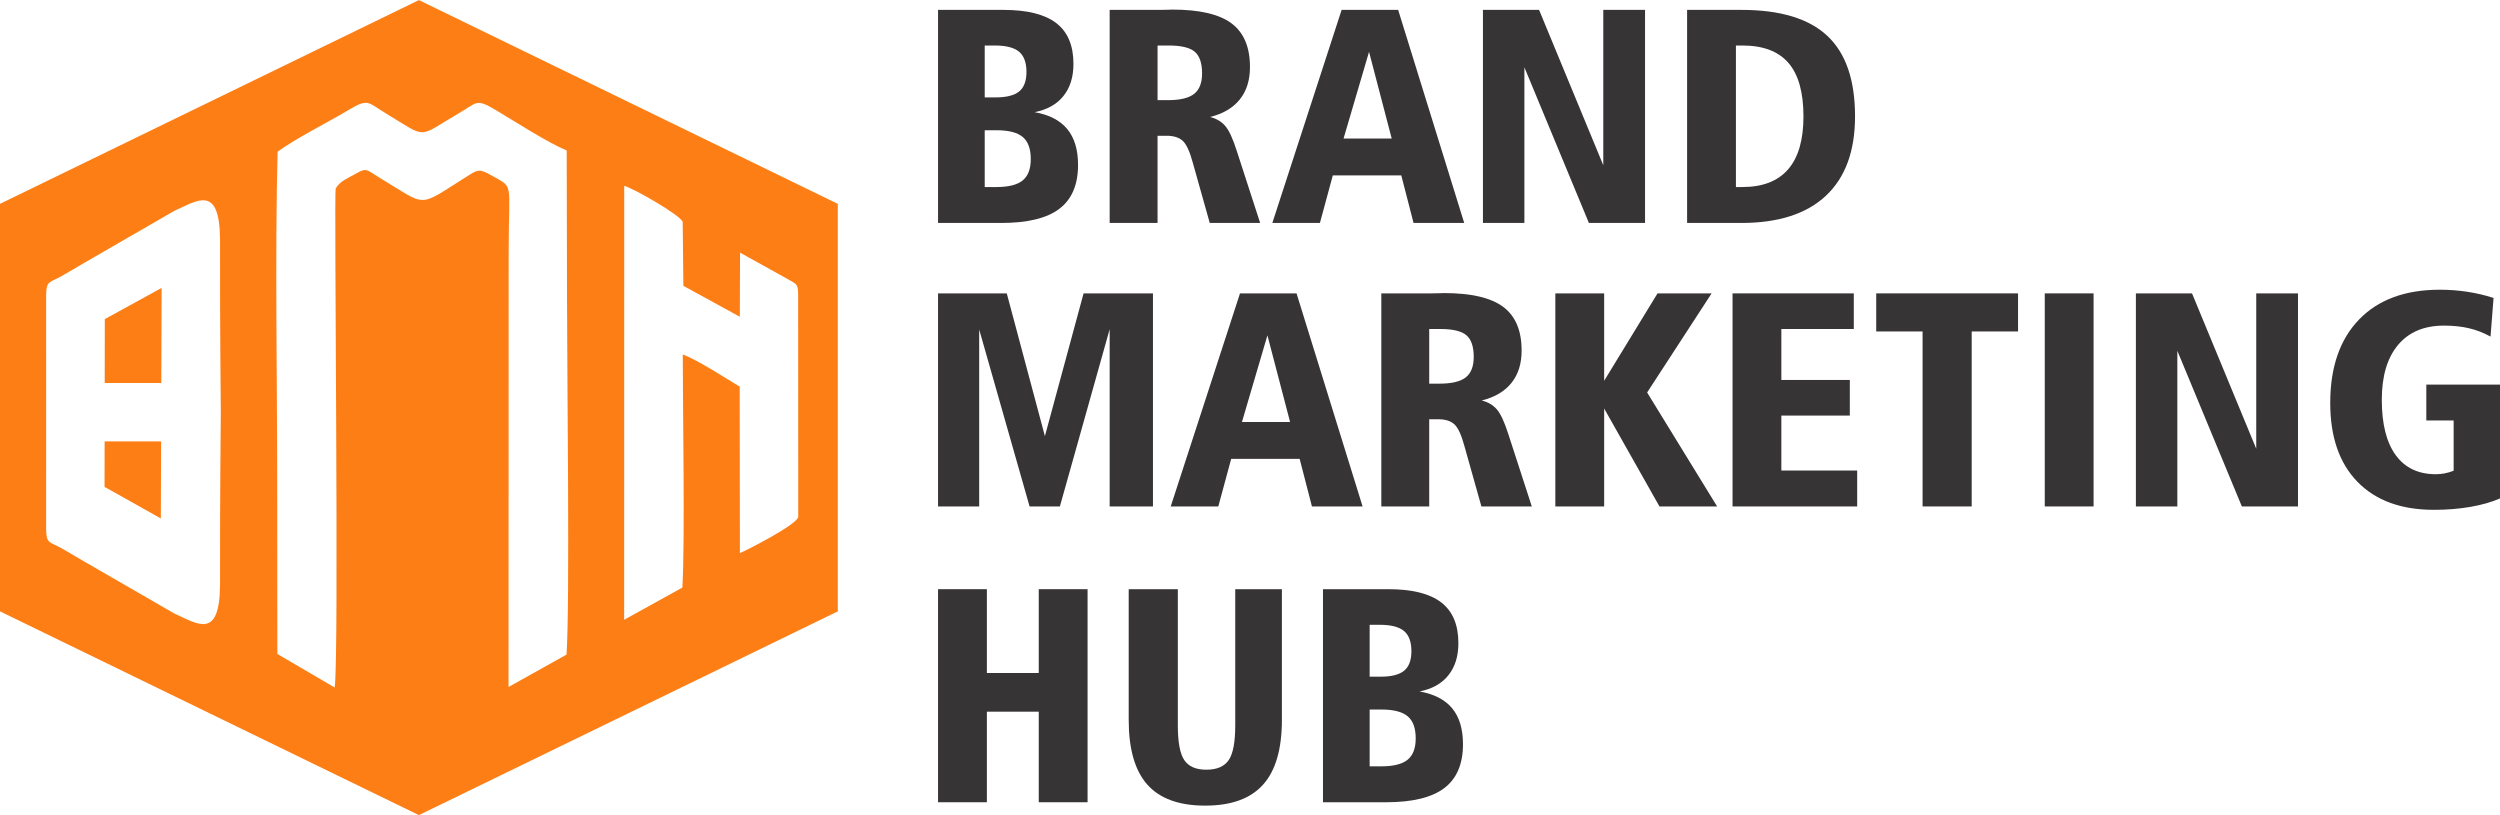 <?xml version="1.0" encoding="UTF-8"?>
<!DOCTYPE svg PUBLIC "-//W3C//DTD SVG 1.1//EN" "http://www.w3.org/Graphics/SVG/1.1/DTD/svg11.dtd">
<!-- Creator: CorelDRAW 2019 (64-Bit) -->
<svg xmlns="http://www.w3.org/2000/svg" xml:space="preserve" width="5.839in" height="1.904in" version="1.1" style="shape-rendering:geometricPrecision; text-rendering:geometricPrecision; image-rendering:optimizeQuality; fill-rule:evenodd; clip-rule:evenodd"
viewBox="0 0 6026.86 1964.8"
 xmlns:xlink="http://www.w3.org/1999/xlink"
 xmlns:xodm="http://www.corel.com/coreldraw/odm/2003">
 <defs>
  <style type="text/css">
   <![CDATA[
    .fil1 {fill:#FD7E14}
    .fil0 {fill:#373435;fill-rule:nonzero}
   ]]>
  </style>
 </defs>
 <g id="Layer_x0020_1">
  <path class="fil0" d="M6011.32 718.02l-7.28 93.13c-16.65,-9.13 -33.92,-15.79 -52.06,-20.11 -18.01,-4.19 -38.24,-6.29 -60.32,-6.29 -47.74,0 -84.62,15.54 -110.65,46.63 -26.03,31.08 -39.11,75.12 -39.11,132.23 0,58.1 11.11,102.5 33.43,133.22 22.33,30.72 54.52,46.14 96.71,46.14 7.03,0 14.06,-0.62 21.21,-1.97 7.03,-1.36 14.31,-3.45 21.84,-6.41l0 -121.13 -65.87 0 0 -86.59 177.63 0 0 274.58c-20.72,8.88 -44.65,15.66 -71.79,20.35 -27.14,4.69 -56.25,7.03 -87.33,7.03 -79.31,0 -140.74,-22.57 -184.53,-67.59 -43.79,-45.03 -65.62,-108.31 -65.62,-189.96 0,-86.23 23.19,-153.33 69.45,-201.19 46.25,-47.98 111.26,-71.91 194.89,-71.91 22.82,0 45.15,1.72 66.61,5.05 21.59,3.33 42.56,8.26 62.79,14.8z"/>
  <polygon class="fil0" points="5149.08,707.04 5284.4,707.04 5439.21,1081.54 5439.21,707.04 5539.86,707.04 5539.86,1220.68 5404.55,1220.68 5249,845.45 5249,1220.68 5149.08,1220.68 "/>
  <polygon class="fil0" points="4929.4,707.04 5047.07,707.04 5047.07,1220.68 4929.4,1220.68 "/>
  <polygon class="fil0" points="4523.07,707.04 4865,707.04 4865,798.82 4753.25,798.82 4753.25,1220.68 4634.83,1220.68 4634.83,798.82 4523.07,798.82 "/>
  <polygon class="fil0" points="4176.7,707.04 4469.04,707.04 4469.04,792.9 4294.37,792.9 4294.37,915.75 4459.42,915.75 4459.42,1001.61 4294.37,1001.61 4294.37,1134.09 4477.19,1134.09 4477.19,1220.68 4176.7,1220.68 "/>
  <polygon class="fil0" points="3749.53,707.04 3867.21,707.04 3867.21,917.73 3995.86,707.04 4126.25,707.04 3970.82,945.98 4139.57,1220.68 4000.55,1220.68 3867.21,984.59 3867.21,1220.68 3749.53,1220.68 "/>
  <path class="fil0" d="M3330.01 707.04l121.26 0c6.29,0 12.58,-0.12 19.12,-0.37 6.54,-0.25 9.99,-0.37 10.49,-0.37 65.38,0 112.86,10.98 142.72,33.06 29.73,22.08 44.65,57.23 44.65,105.47 0,31.58 -8.14,57.61 -24.55,78.08 -16.4,20.48 -40.34,34.54 -71.67,42.31 15.42,3.82 27.63,11.11 36.64,21.71 9.13,10.61 18.38,30.59 27.75,60.07l56.37 173.68 -121.5 0 -40.95 -145.56c-7.16,-26.52 -15.17,-43.91 -23.93,-52.17 -8.88,-8.27 -21.84,-12.46 -38.86,-12.46l-22.08 0 0 210.2 -115.46 0 0 -513.64zm115.46 85.86l0 131.74 24.92 0c29.36,0 50.45,-5.06 63.28,-15.17 12.7,-10.11 19.12,-26.52 19.12,-49.09 0,-24.79 -5.8,-42.19 -17.52,-52.3 -11.72,-10.11 -32.69,-15.17 -63.03,-15.17l-26.77 0z"/>
  <path class="fil0" d="M2989.31 707.04l136.31 0 159.24 513.64 -122.12 0 -29.61 -114.72 -165.04 0 -31.08 114.72 -114.72 0 167.02 -513.64zm66.12 101.15l-61.43 208.96 116.07 0 -54.65 -208.96z"/>
  <polygon class="fil0" points="2261.4,707.04 2427.07,707.04 2518.97,1051.2 2612.22,707.04 2779.49,707.04 2779.49,1220.68 2675.13,1220.68 2675.13,793.39 2555.1,1220.68 2482.08,1220.68 2360.58,794.13 2360.58,1220.68 2261.4,1220.68 "/>
  <path class="fil0" d="M4067.17 23.62l131 0c93.5,0 162.45,20.85 206.99,62.54 44.53,41.69 66.86,106.33 66.86,194.03 0,83.63 -23.32,147.41 -70.07,191.32 -46.75,43.79 -114.6,65.75 -203.78,65.75l-131 0 0 -513.64zm117.68 85.85l0 341.19 15.54 0c48.85,0 85.61,-14.19 110.28,-42.68 24.67,-28.37 37.01,-70.93 37.01,-127.55 0,-58.1 -12.09,-101.15 -36.27,-129.02 -24.18,-28 -61.18,-41.94 -111.02,-41.94l-15.54 0z"/>
  <polygon class="fil0" points="3574.99,23.62 3710.31,23.62 3865.11,398.11 3865.11,23.62 3965.77,23.62 3965.77,537.25 3830.45,537.25 3674.91,162.02 3674.91,537.25 3574.99,537.25 "/>
  <path class="fil0" d="M3234.29 23.62l136.31 0 159.25 513.64 -122.12 0 -29.6 -114.72 -165.05 0 -31.08 114.72 -114.72 0 167.02 -513.64zm66.12 101.15l-61.43 208.96 116.07 0 -54.64 -208.96z"/>
  <path class="fil0" d="M2675.13 23.62l121.26 0c6.29,0 12.58,-0.13 19.12,-0.37 6.54,-0.25 9.99,-0.37 10.49,-0.37 65.38,0 112.86,10.98 142.72,33.06 29.73,22.08 44.65,57.24 44.65,105.47 0,31.58 -8.14,57.6 -24.55,78.08 -16.41,20.48 -40.34,34.53 -71.67,42.31 15.42,3.82 27.64,11.1 36.64,21.71 9.13,10.61 18.38,30.59 27.75,60.07l56.37 173.68 -121.5 0 -40.95 -145.55c-7.16,-26.52 -15.17,-43.91 -23.93,-52.18 -8.88,-8.26 -21.84,-12.46 -38.86,-12.46l-22.08 0 0 210.19 -115.46 0 0 -513.64zm115.46 85.85l0 131.74 24.92 0c29.36,0 50.45,-5.06 63.28,-15.17 12.7,-10.12 19.12,-26.52 19.12,-49.1 0,-24.79 -5.8,-42.19 -17.52,-52.3 -11.72,-10.11 -32.69,-15.17 -63.03,-15.17l-26.77 0z"/>
  <path class="fil0" d="M2261.41 23.62l157.77 0c57.12,0 99.54,10.61 127.18,31.82 27.63,21.21 41.45,54.03 41.45,98.31 0,31.58 -8.02,57.36 -24.05,77.34 -16.04,20.11 -39.23,33.06 -69.45,39.1 35.28,6.29 61.43,19.86 78.7,40.83 17.27,20.97 25.9,49.71 25.9,86.34 0,47.74 -15.05,83.02 -45.02,105.71 -29.98,22.82 -76.72,34.17 -140.13,34.17l-152.34 0 0 -513.64zm112.49 85.85l0 125.08 26.4 0c26.15,0 45.02,-4.81 56.74,-14.43 11.72,-9.63 17.51,-25.29 17.51,-47 0,-22.45 -5.92,-38.61 -17.76,-48.6 -11.84,-9.99 -31.33,-15.05 -58.59,-15.05l-24.3 0zm0 204.27l0 136.92 28.62 0c28.87,0 49.83,-5.31 62.91,-15.91 12.95,-10.61 19.49,-27.76 19.49,-51.44 0,-24.67 -6.41,-42.43 -19.37,-53.29 -12.83,-10.85 -33.92,-16.28 -63.03,-16.28l-28.62 0z"/>
  <path class="fil0" d="M3189.39 1420.14l157.77 0c57.11,0 99.54,10.61 127.18,31.82 27.63,21.21 41.45,54.03 41.45,98.31 0,31.58 -8.02,57.36 -24.06,77.34 -16.03,20.11 -39.23,33.06 -69.45,39.1 35.28,6.29 61.43,19.86 78.7,40.83 17.27,20.97 25.9,49.71 25.9,86.34 0,47.74 -15.05,83.02 -45.03,105.71 -29.97,22.82 -76.72,34.17 -140.13,34.17l-152.34 0 0 -513.64zm112.5 85.85l0 125.08 26.4 0c26.15,0 45.02,-4.81 56.74,-14.43 11.72,-9.63 17.52,-25.29 17.52,-47 0,-22.45 -5.92,-38.61 -17.77,-48.6 -11.84,-9.99 -31.33,-15.05 -58.59,-15.05l-24.3 0zm0 204.27l0 136.92 28.62 0c28.86,0 49.83,-5.31 62.91,-15.91 12.95,-10.61 19.49,-27.76 19.49,-51.44 0,-24.67 -6.42,-42.43 -19.37,-53.29 -12.83,-10.85 -33.92,-16.28 -63.03,-16.28l-28.62 0z"/>
  <path class="fil0" d="M2721.02 1420.14l118.42 0 0 328.61c0,40.21 5.18,67.97 15.54,83.38 10.36,15.42 28,23.19 53.17,23.19 25.53,0 43.54,-7.77 54.03,-23.31 10.48,-15.54 15.66,-43.3 15.66,-83.26l0 -328.61 112.49 0 0 315.16c0,70.31 -15.17,122.36 -45.39,156.04 -30.22,33.68 -76.72,50.58 -139.63,50.58 -62.66,0 -109.05,-16.78 -139.14,-50.33 -30.1,-33.67 -45.15,-85.73 -45.15,-156.29l0 -315.16z"/>
  <polygon class="fil0" points="2261.41,1420.14 2379.09,1420.14 2379.09,1622.19 2504.17,1622.19 2504.17,1420.14 2621.84,1420.14 2621.84,1933.78 2504.17,1933.78 2504.17,1715.45 2379.09,1715.45 2379.09,1933.78 2261.41,1933.78 "/>
  <path class="fil1" d="M1009.87 0l504.93 245.6 504.94 245.6 0 491.2 0 491.2 -504.94 245.6 -504.93 245.6 -504.94 -245.6 -504.94 -245.6 0 -491.2 0 -491.2 504.94 -245.6 504.94 -245.6zm-340.61 365.36c-6.58,242.02 -0.92,559.78 -0.94,811.95l0.33 399.05 138.19 80.81c10.85,-72.6 -1.85,-1186.34 2.4,-1202.94 9.85,-17.93 31.41,-25.92 46.5,-34.59 29.25,-16.82 27.04,-10.81 56.2,6.68 121.19,72.69 91.29,75.54 213.26,-0.92 24.9,-15.61 29.64,-19.81 56.03,-4.65 59.72,34.3 45.07,8.74 45.01,188.43l-0.28 1046.73 139.77 -78.04c8.38,-120 1.28,-676.23 1.21,-859.66l-0.75 -355.62c-46.79,-19.38 -125.35,-70.41 -171.87,-98 -47.66,-28.27 -43.93,-17.46 -89.23,8.87 -101.11,58.79 -72.22,61.35 -173.04,0.8 -46.76,-28.09 -42.99,-38.46 -93.06,-8.62 -55.5,33.08 -119.97,64.27 -169.76,99.72zm-136.95 628.1c-0.8,-102.04 -1.7,-194.77 -1.72,-258.03l-0.12 -159.94c-1.45,-131.34 -54.37,-92.31 -109.41,-67.84l-218.29 125.98c-20.94,12.16 -33.3,19.87 -54.35,31.79 -28.7,16.25 -37.18,9.91 -37.18,47.05l0.04 280.99 -0.04 280.98c0,37.14 8.48,30.8 37.18,47.05 21.05,11.91 33.41,19.63 54.35,31.79l218.29 125.98c55.04,24.47 107.96,63.5 109.41,-67.84l0.12 -159.93c0.02,-63.27 0.92,-155.99 1.72,-258.03zm-143.93 70.4l-136.16 0 -0.17 109.6 135.69 76.16 0.65 -185.76zm-135.94 -140.8l136.42 0 0.8 -229.21 -136.98 75.19 -0.25 154.02zm1252.37 133.74l-0.13 437.1 140.34 -77.65c6.54,-111.54 0.95,-432.39 0.95,-562.08 40.33,15.86 100.12,55.57 137.27,77.69l0.45 401.23c13.75,-5.09 136.62,-68.01 140.67,-86.9l-0.19 -533.7c-0.03,-27.64 -3.21,-27.23 -21.1,-37.62l-118.99 -66.05 -0.54 154.6 -136.1 -74.56 -1.62 -154.27c-6.67,-17.03 -119.24,-81.18 -140.97,-86.81l-0.05 609.04z"/>
 </g>
</svg>
